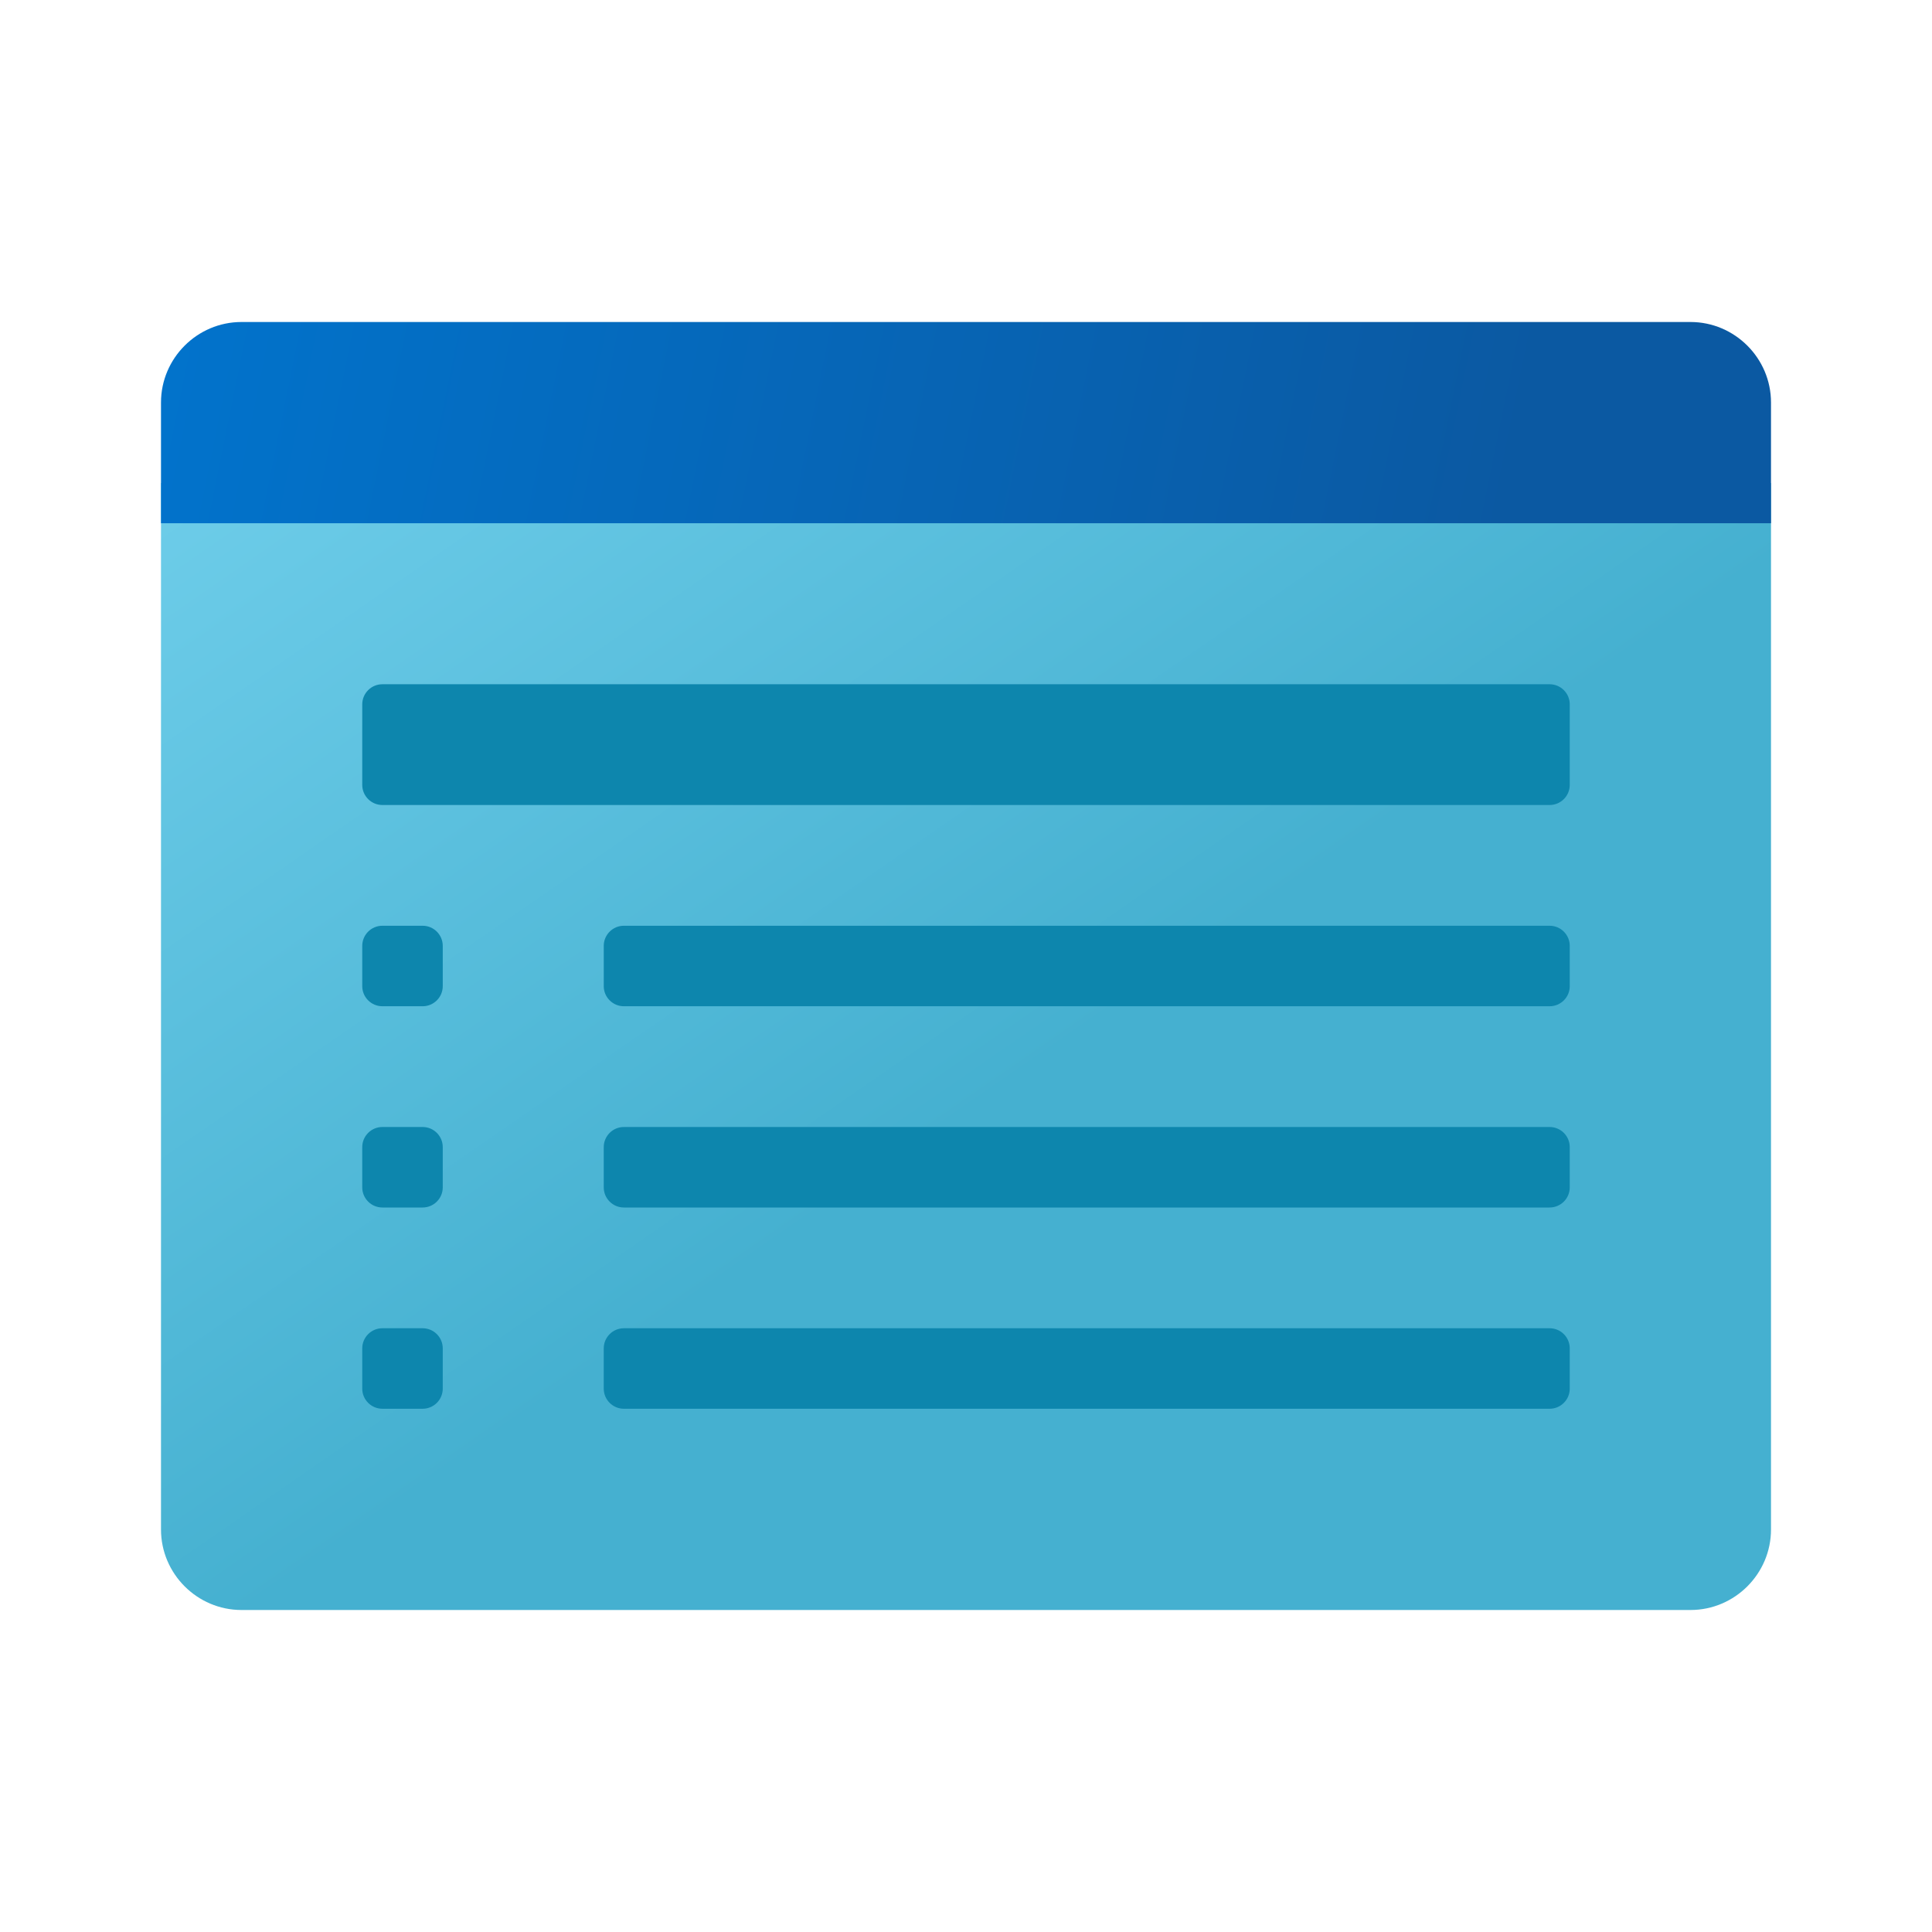 <?xml version="1.0" encoding="utf-8"?>
<svg width="48px" height="48px" viewBox="0 0 48 48" version="1.1" xmlns:xlink="http://www.w3.org/1999/xlink" xmlns="http://www.w3.org/2000/svg">
  <defs>
    <linearGradient gradientUnits="userSpaceOnUse" x1="8.864" y1="-2.799" x2="28.072" y2="24.986" id="gradient_1">
      <stop offset="0%" stop-color="#7DD8F3" />
      <stop offset="100%" stop-color="#45B0D0" />
    </linearGradient>
    <linearGradient gradientUnits="userSpaceOnUse" x1="0.808" y1="-1.22" x2="38.75" y2="6.495" id="gradient_2">
      <stop offset="0%" stop-color="#0077D2" />
      <stop offset="100%" stop-color="#0B59A2" />
    </linearGradient>
    <path d="M0 0L48 0L48 48L0 48L0 0Z" id="path_1" />
    <clipPath id="clip_1">
      <use xlink:href="#path_1" />
    </clipPath>
  </defs>
  <g id="Bullet List" clip-path="url(#clip_1)">
    <path d="M0 0L48 0L48 48L0 48L0 0Z" id="Bullet-List" fill="none" fill-rule="evenodd" stroke="none" />
    <path d="M4 38L4 12L44 12L44 38C44 39.1 43.1 40 42 40L6 40C4.9 40 4 39.1 4 38L4 38Z" id="Shape" fill="url(#gradient_1)" stroke="none" />
    <path d="M38.5 25L15.5 25C15.224 25 15 24.776 15 24.5L15 23.5C15 23.224 15.224 23 15.5 23L38.5 23C38.776 23 39 23.224 39 23.5L39 24.5C39 24.776 38.776 25 38.5 25L38.5 25Z" id="Shape" fill="#0D86AD" stroke="none" />
    <path d="M38.5 30L15.5 30C15.224 30 15 29.776 15 29.5L15 28.5C15 28.224 15.224 28 15.5 28L38.5 28C38.776 28 39 28.224 39 28.5L39 29.5C39 29.776 38.776 30 38.5 30L38.5 30Z" id="Shape" fill="#0D86AD" stroke="none" />
    <path d="M38.5 35L15.5 35C15.224 35 15 34.776 15 34.5L15 33.5C15 33.224 15.224 33 15.5 33L38.5 33C38.776 33 39 33.224 39 33.5L39 34.5C39 34.776 38.776 35 38.5 35L38.5 35Z" id="Shape" fill="#0D86AD" stroke="none" />
    <path d="M44 10L44 13L4 13L4 10C4 8.9 4.9 8 6 8L42 8C43.1 8 44 8.9 44 10L44 10Z" id="Shape" fill="url(#gradient_2)" stroke="none" />
    <path d="M9.5 25L10.5 25C10.776 25 11 24.776 11 24.5L11 23.5C11 23.224 10.776 23 10.5 23L9.5 23C9.224 23 9 23.224 9 23.5L9 24.5C9 24.776 9.224 25 9.5 25L9.5 25Z" id="Shape" fill="#0D86AD" stroke="none" />
    <path d="M9.5 30L10.5 30C10.776 30 11 29.776 11 29.5L11 28.5C11 28.224 10.776 28 10.5 28L9.5 28C9.224 28 9 28.224 9 28.5L9 29.5C9 29.776 9.224 30 9.5 30L9.5 30Z" id="Shape" fill="#0D86AD" stroke="none" />
    <path d="M9.5 35L10.5 35C10.776 35 11 34.776 11 34.5L11 33.5C11 33.224 10.776 33 10.5 33L9.5 33C9.224 33 9 33.224 9 33.5L9 34.5C9 34.776 9.224 35 9.5 35L9.5 35Z" id="Shape" fill="#0D86AD" stroke="none" />
    <path d="M38.5 20L9.5 20C9.224 20 9 19.776 9 19.5L9 17.5C9 17.224 9.224 17 9.5 17L38.5 17C38.776 17 39 17.224 39 17.5L39 19.5C39 19.776 38.776 20 38.5 20L38.5 20Z" id="Shape" fill="#0D86AD" stroke="none" />
  </g>
</svg>